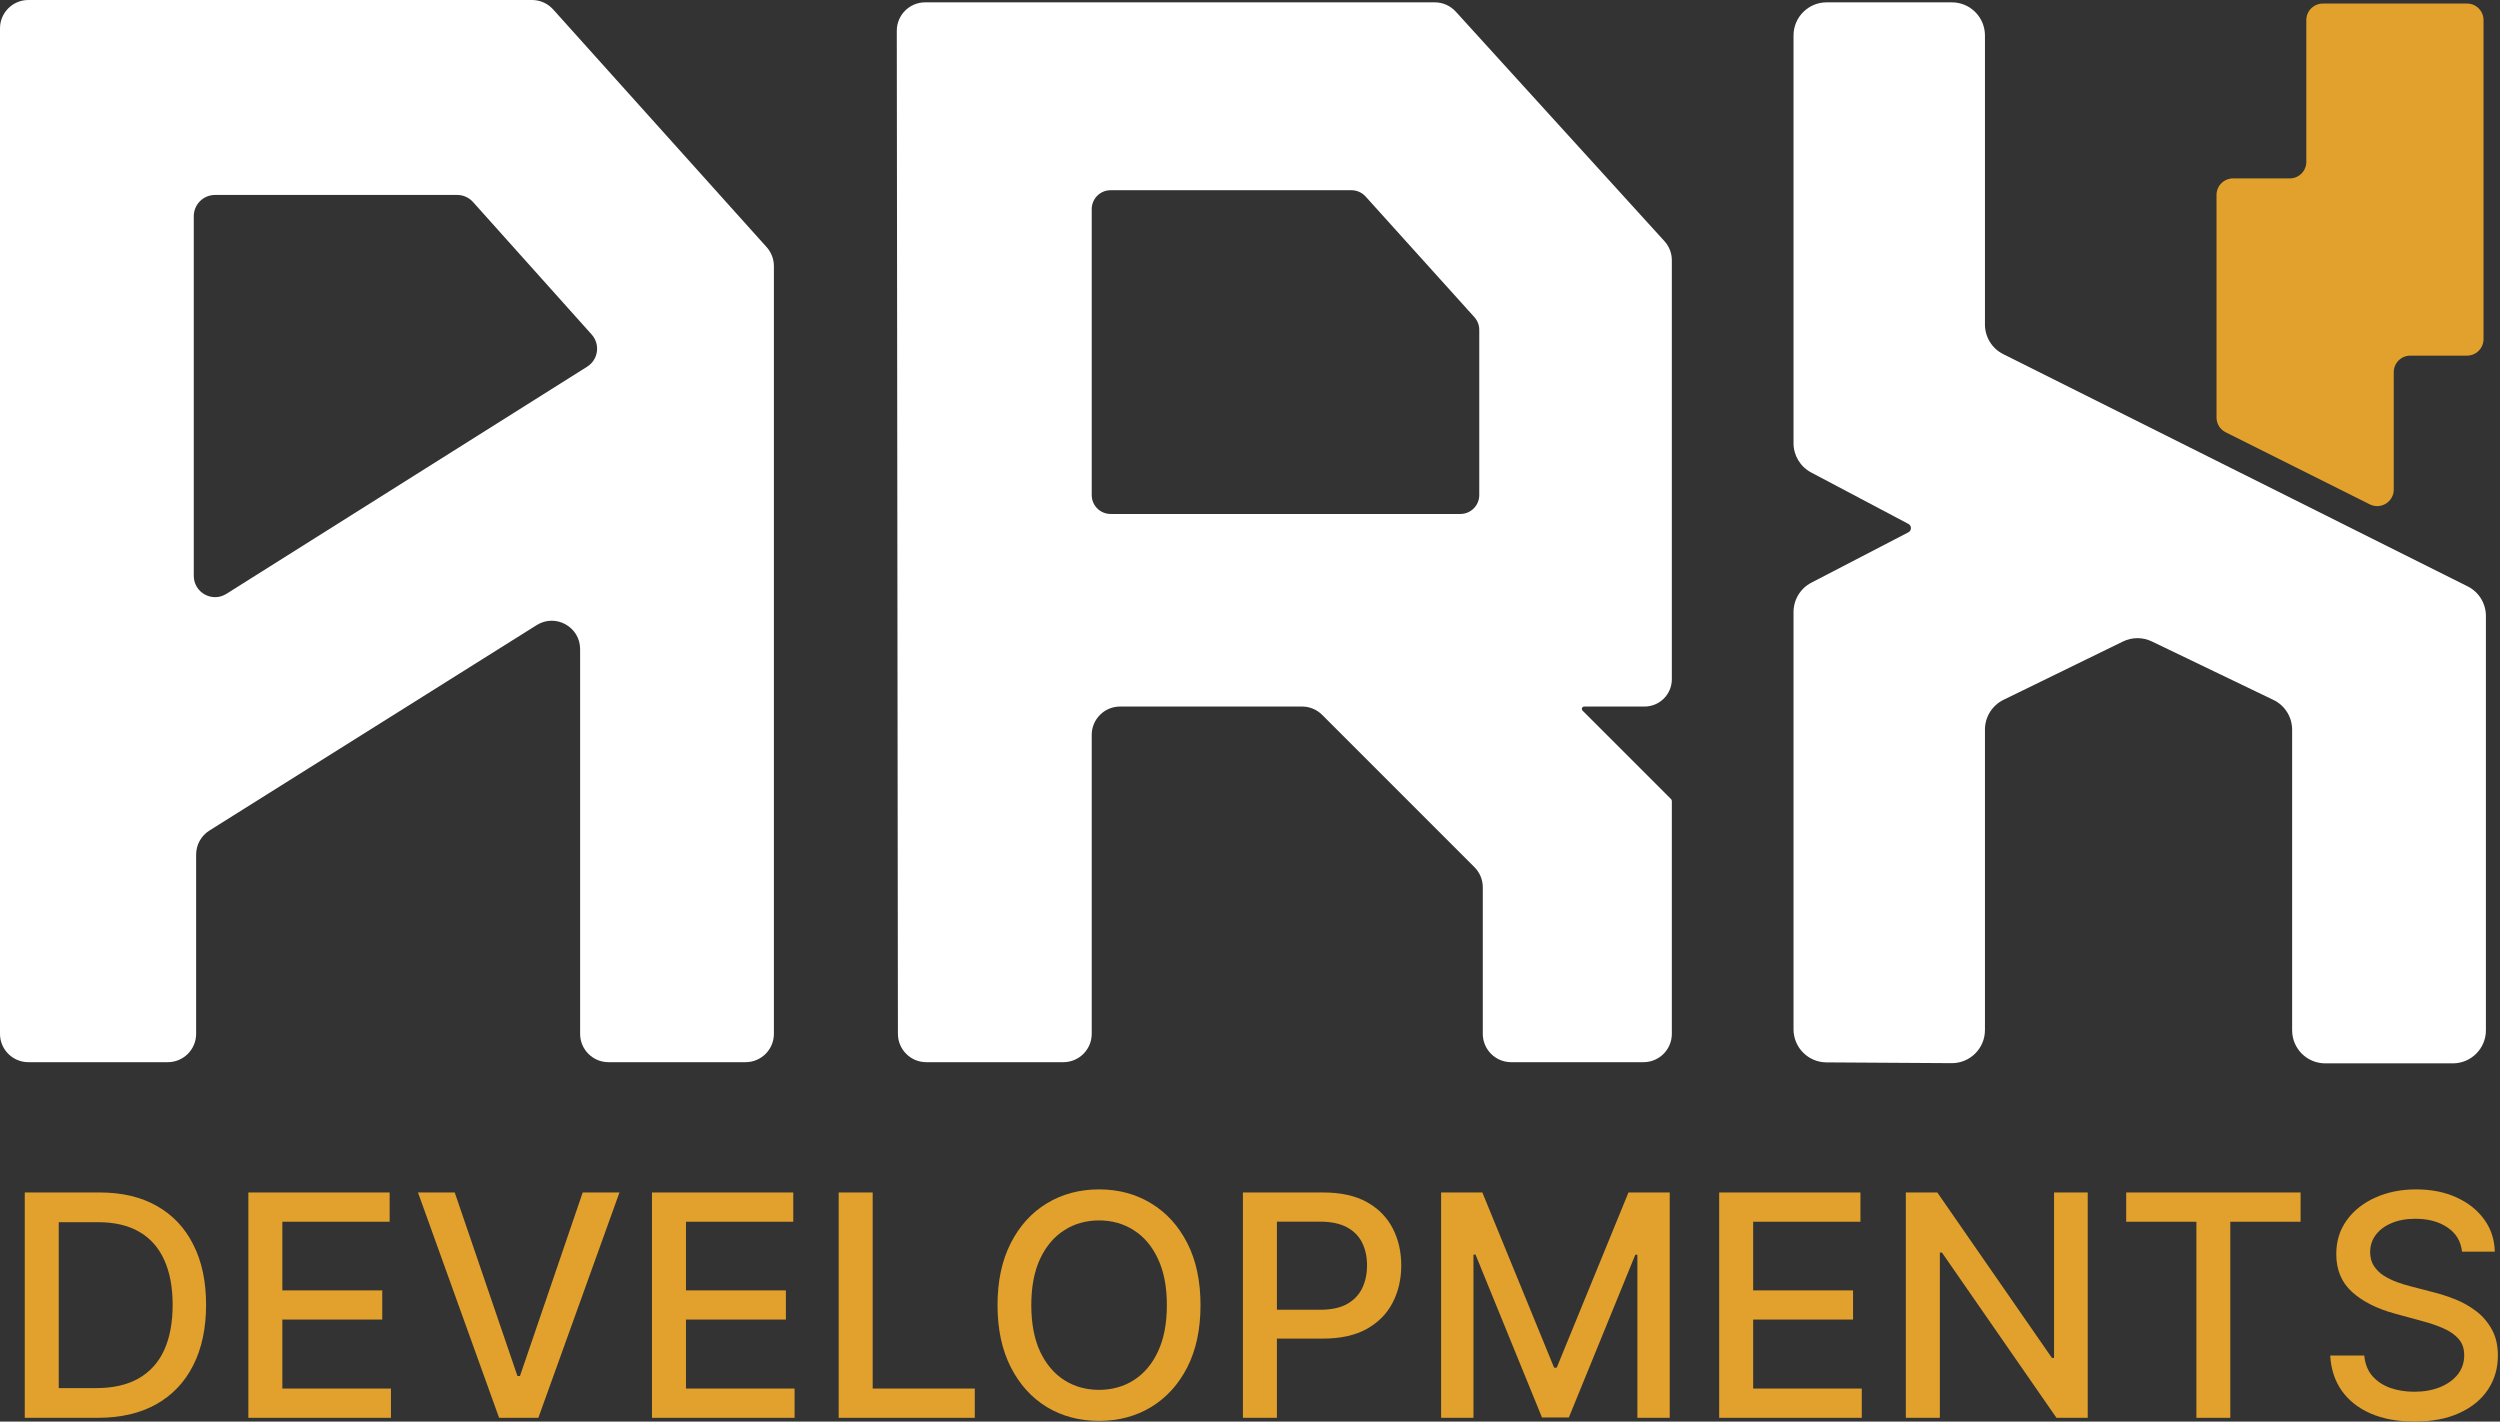 <svg width="102" height="58" viewBox="0 0 102 58" fill="none" xmlns="http://www.w3.org/2000/svg">
<rect x="0" y="0" width="102" height="58" fill="#333333" stroke="none"/>
<path fill-rule="evenodd" clip-rule="evenodd" d="M0 42.18V1.157C0 0.518 0.518 0 1.157 0H21.707C22.035 0 22.348 0.14 22.568 0.384L31.279 10.083C31.469 10.295 31.575 10.57 31.575 10.856V42.18C31.575 42.819 31.057 43.337 30.418 43.337H24.826C24.187 43.337 23.669 42.819 23.669 42.18V26.484C23.669 25.575 22.668 25.021 21.897 25.504L8.544 33.886C8.207 34.098 8.002 34.468 8.002 34.866V42.18C8.002 42.819 7.484 43.337 6.845 43.337H1.157C0.518 43.337 0 42.819 0 42.18ZM9.236 24.23L23.956 14.961C24.411 14.675 24.499 14.048 24.14 13.648L19.3 8.243C19.135 8.059 18.9 7.954 18.654 7.954H8.773C8.294 7.954 7.906 8.342 7.906 8.822V23.495C7.906 24.178 8.658 24.593 9.236 24.23Z" fill="white"/>
<path fill-rule="evenodd" clip-rule="evenodd" d="M43.385 43.337C44.024 43.337 44.542 42.819 44.542 42.18V29.984C44.542 29.345 45.06 28.827 45.699 28.827H53.126C53.432 28.827 53.727 28.949 53.944 29.166L60.159 35.382C60.376 35.599 60.498 35.893 60.498 36.2V42.18C60.498 42.819 61.016 43.337 61.655 43.337H67.054C67.693 43.337 68.211 42.819 68.211 42.18V32.684C68.211 32.653 68.199 32.623 68.177 32.601L68.047 32.471C68.047 32.471 68.047 32.471 68.046 32.471L64.567 28.992C64.507 28.931 64.55 28.827 64.636 28.827H67.096C67.712 28.827 68.211 28.328 68.211 27.712V10.619C68.211 10.331 68.104 10.053 67.91 9.84L59.396 0.475C59.177 0.234 58.866 0.096 58.54 0.096H37.746C37.107 0.096 36.589 0.615 36.589 1.255L36.635 42.181C36.636 42.82 37.154 43.337 37.792 43.337H43.385ZM59.582 20.97H45.313C44.887 20.97 44.542 20.624 44.542 20.198V8.532C44.542 8.106 44.887 7.761 45.313 7.761H55.142C55.36 7.761 55.568 7.854 55.715 8.016L60.155 12.94C60.283 13.082 60.354 13.266 60.354 13.457V20.198C60.354 20.624 60.008 20.97 59.582 20.97Z" fill="white"/>
<path d="M73.894 19.276C73.895 19.276 73.895 19.277 73.895 19.277L75.913 20.344L75.913 20.344L77.864 21.376C78.002 21.449 78.001 21.646 77.863 21.718L73.904 23.773C73.904 23.773 73.903 23.774 73.903 23.774C73.456 24.006 73.176 24.468 73.176 24.971V41.995C73.176 42.738 73.775 43.341 74.518 43.345L79.627 43.377C80.376 43.381 80.986 42.776 80.986 42.027V29.766C80.986 29.251 81.28 28.78 81.743 28.553L86.616 26.174C86.988 25.992 87.421 25.991 87.794 26.17L92.754 28.556C93.222 28.78 93.519 29.253 93.519 29.772V42.035C93.519 42.781 94.123 43.385 94.869 43.385H100.075C100.821 43.385 101.425 42.781 101.425 42.035V25.13C101.425 24.619 101.136 24.151 100.679 23.923L81.732 14.449C81.275 14.22 80.986 13.753 80.986 13.242V1.446C80.986 0.701 80.381 0.096 79.636 0.096H74.526C73.781 0.096 73.176 0.701 73.176 1.446V18.084C73.176 18.584 73.453 19.043 73.894 19.276Z" fill="white"/>
<path d="M91.109 7.279C90.736 7.279 90.434 7.581 90.434 7.954V17.033C90.434 17.289 90.578 17.523 90.807 17.637L96.688 20.578C97.137 20.802 97.665 20.476 97.665 19.974V15.185C97.665 14.812 97.967 14.51 98.34 14.51H100.654C101.026 14.51 101.328 14.208 101.328 13.835V0.819C101.328 0.447 101.026 0.145 100.654 0.145H94.772C94.4 0.145 94.098 0.447 94.098 0.819V6.604C94.098 6.977 93.795 7.279 93.423 7.279H91.109Z" fill="#E1A12C"/>
<path d="M3.986 57.847H1.01V48.653H4.081C4.982 48.653 5.755 48.837 6.402 49.205C7.048 49.57 7.543 50.096 7.887 50.781C8.235 51.463 8.408 52.282 8.408 53.236C8.408 54.194 8.233 55.017 7.883 55.705C7.536 56.394 7.033 56.923 6.375 57.294C5.716 57.663 4.92 57.847 3.986 57.847ZM2.397 56.635H3.91C4.61 56.635 5.193 56.503 5.656 56.239C6.12 55.973 6.467 55.589 6.698 55.086C6.928 54.58 7.044 53.964 7.044 53.236C7.044 52.515 6.928 51.903 6.698 51.4C6.47 50.898 6.131 50.516 5.679 50.256C5.227 49.995 4.666 49.865 3.995 49.865H2.397V56.635Z" fill="#E1A12C"/>
<path d="M10.133 57.847V48.653H15.897V49.847H11.52V52.648H15.596V53.838H11.52V56.653H15.951V57.847H10.133Z" fill="#E1A12C"/>
<path d="M18.553 48.653L21.112 56.141H21.215L23.774 48.653H25.274L21.965 57.847H20.363L17.054 48.653H18.553Z" fill="#E1A12C"/>
<path d="M26.601 57.847V48.653H32.365V49.847H27.988V52.648H32.064V53.838H27.988V56.653H32.419V57.847H26.601Z" fill="#E1A12C"/>
<path d="M34.218 57.847V48.653H35.605V56.653H39.771V57.847H34.218Z" fill="#E1A12C"/>
<path d="M48.981 53.25C48.981 54.231 48.802 55.075 48.443 55.782C48.084 56.485 47.591 57.027 46.966 57.407C46.343 57.784 45.636 57.972 44.843 57.972C44.047 57.972 43.336 57.784 42.71 57.407C42.088 57.027 41.597 56.483 41.238 55.777C40.879 55.071 40.699 54.228 40.699 53.25C40.699 52.268 40.879 51.426 41.238 50.722C41.597 50.016 42.088 49.474 42.71 49.097C43.336 48.717 44.047 48.527 44.843 48.527C45.636 48.527 46.343 48.717 46.966 49.097C47.591 49.474 48.084 50.016 48.443 50.722C48.802 51.426 48.981 52.268 48.981 53.25ZM47.608 53.25C47.608 52.502 47.487 51.872 47.244 51.36C47.005 50.845 46.676 50.456 46.257 50.193C45.841 49.926 45.369 49.793 44.843 49.793C44.313 49.793 43.84 49.926 43.424 50.193C43.008 50.456 42.679 50.845 42.436 51.36C42.197 51.872 42.077 52.502 42.077 53.25C42.077 53.998 42.197 54.63 42.436 55.144C42.679 55.656 43.008 56.045 43.424 56.311C43.84 56.575 44.313 56.706 44.843 56.706C45.369 56.706 45.841 56.575 46.257 56.311C46.676 56.045 47.005 55.656 47.244 55.144C47.487 54.63 47.608 53.998 47.608 53.25Z" fill="#E1A12C"/>
<path d="M50.711 57.847V48.653H53.988C54.703 48.653 55.296 48.783 55.766 49.044C56.235 49.304 56.587 49.66 56.82 50.112C57.054 50.561 57.171 51.067 57.171 51.629C57.171 52.195 57.052 52.704 56.816 53.156C56.583 53.605 56.229 53.961 55.757 54.224C55.287 54.484 54.696 54.614 53.983 54.614H51.73V53.438H53.858C54.31 53.438 54.676 53.361 54.958 53.205C55.239 53.046 55.445 52.831 55.577 52.559C55.709 52.286 55.775 51.976 55.775 51.629C55.775 51.282 55.709 50.974 55.577 50.705C55.445 50.435 55.237 50.224 54.953 50.072C54.672 49.919 54.301 49.843 53.84 49.843H52.098V57.847H50.711Z" fill="#E1A12C"/>
<path d="M58.797 48.653H60.48L63.407 55.8H63.515L66.442 48.653H68.125V57.847H66.805V51.194H66.72L64.009 57.833H62.913L60.202 51.189H60.117V57.847H58.797V48.653Z" fill="#E1A12C"/>
<path d="M70.142 57.847V48.653H75.906V49.847H71.529V52.648H75.605V53.838H71.529V56.653H75.96V57.847H70.142Z" fill="#E1A12C"/>
<path d="M85.179 48.653V57.847H83.904L79.231 51.104H79.146V57.847H77.758V48.653H79.042L83.72 55.405H83.805V48.653H85.179Z" fill="#E1A12C"/>
<path d="M86.749 49.847V48.653H93.864V49.847H90.996V57.847H89.613V49.847H86.749Z" fill="#E1A12C"/>
<path d="M100.451 51.068C100.403 50.643 100.205 50.314 99.858 50.081C99.511 49.844 99.074 49.726 98.547 49.726C98.17 49.726 97.844 49.786 97.569 49.906C97.293 50.022 97.079 50.184 96.927 50.39C96.777 50.594 96.702 50.826 96.702 51.086C96.702 51.305 96.753 51.493 96.855 51.652C96.96 51.81 97.096 51.944 97.263 52.051C97.434 52.156 97.617 52.244 97.811 52.316C98.006 52.385 98.193 52.442 98.372 52.487L99.27 52.72C99.563 52.792 99.864 52.889 100.172 53.012C100.481 53.135 100.766 53.296 101.03 53.497C101.293 53.697 101.506 53.946 101.667 54.242C101.832 54.538 101.914 54.893 101.914 55.306C101.914 55.827 101.779 56.289 101.51 56.693C101.244 57.097 100.856 57.416 100.347 57.649C99.842 57.883 99.23 57.999 98.511 57.999C97.823 57.999 97.228 57.89 96.725 57.672C96.222 57.453 95.829 57.143 95.544 56.742C95.26 56.338 95.103 55.859 95.073 55.306H96.464C96.491 55.638 96.599 55.915 96.788 56.136C96.979 56.355 97.223 56.518 97.519 56.626C97.819 56.73 98.146 56.783 98.502 56.783C98.894 56.783 99.243 56.721 99.548 56.599C99.857 56.473 100.099 56.299 100.276 56.078C100.452 55.853 100.54 55.592 100.54 55.292C100.54 55.02 100.463 54.797 100.307 54.623C100.154 54.45 99.946 54.306 99.683 54.193C99.423 54.079 99.128 53.979 98.799 53.892L97.712 53.596C96.976 53.395 96.393 53.1 95.962 52.711C95.534 52.322 95.32 51.807 95.32 51.167C95.32 50.637 95.463 50.175 95.751 49.78C96.038 49.385 96.427 49.078 96.918 48.859C97.409 48.638 97.962 48.527 98.579 48.527C99.201 48.527 99.75 48.637 100.226 48.855C100.705 49.074 101.082 49.374 101.358 49.757C101.633 50.137 101.776 50.574 101.788 51.068H100.451Z" fill="#E1A12C"/>
</svg>

